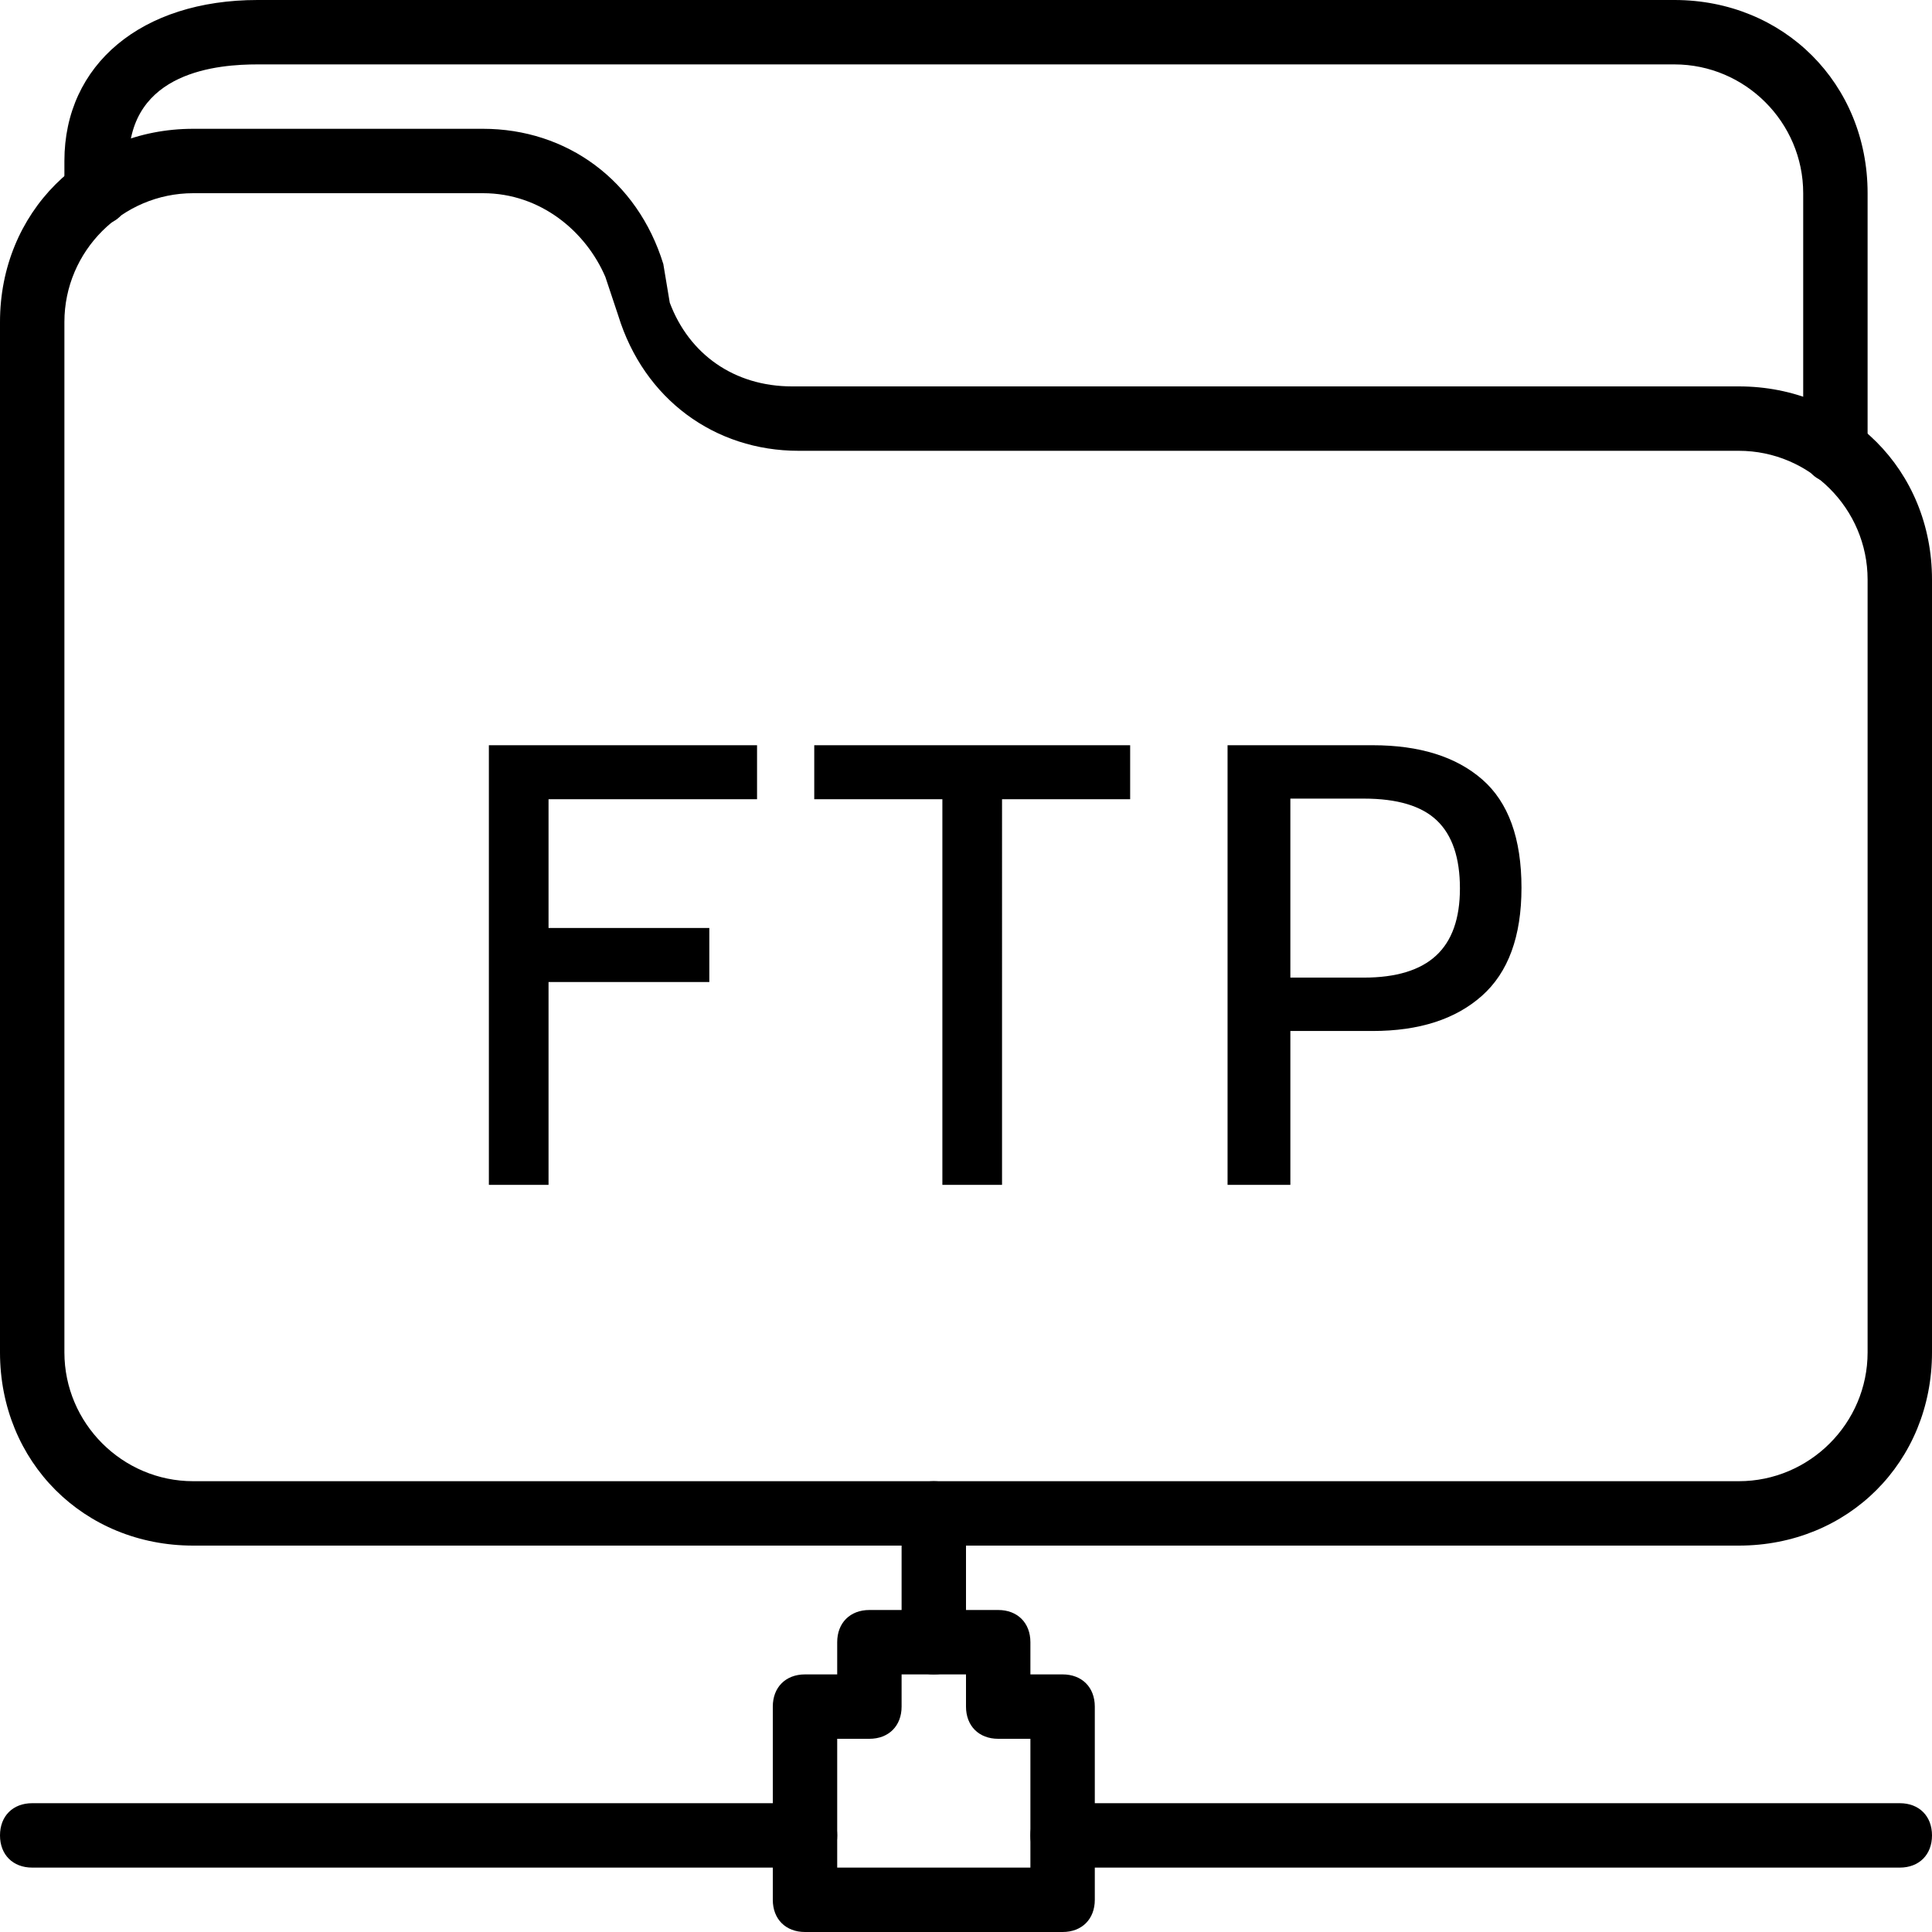 <?xml version="1.0" standalone="no"?><!DOCTYPE svg PUBLIC "-//W3C//DTD SVG 1.1//EN" "http://www.w3.org/Graphics/SVG/1.1/DTD/svg11.dtd"><svg t="1592143278020" class="icon" viewBox="0 0 1024 1024" version="1.1" xmlns="http://www.w3.org/2000/svg" p-id="3501" xmlns:xlink="http://www.w3.org/1999/xlink" width="200" height="200"><defs><style type="text/css"></style></defs><path d="M921.6 819.2H102.4C44.373 819.2 0 774.827 0 716.8V170.667c0-58.027 44.373-102.4 102.4-102.4H256c44.373 0 81.92 27.306 95.573 71.68l3.414 20.48c10.24 27.306 34.133 44.373 64.853 44.373H921.6c58.027 0 102.4 44.373 102.4 102.4v409.6c0 58.027-44.373 102.4-102.4 102.4zM102.4 102.4c-37.547 0-68.267 30.72-68.267 68.267V716.8c0 37.547 30.72 68.267 68.267 68.267h819.2c37.547 0 68.267-30.72 68.267-68.267V307.2c0-37.547-30.72-68.267-68.267-68.267H423.253c-44.373 0-81.92-27.306-95.573-71.68l-6.827-20.48C310.613 122.88 286.72 102.4 256 102.4H102.4z" p-id="3502"></path><path d="M972.8 256c-10.24 0-17.067-6.827-17.067-17.067V102.4c0-37.547-30.72-68.267-68.266-68.267H136.533c-20.48 0-68.266 3.414-68.266 51.2V102.4c0 10.24-6.827 17.067-17.067 17.067S34.133 112.64 34.133 102.4V85.333c0-51.2 40.96-85.333 102.4-85.333h750.934c58.026 0 102.4 44.373 102.4 102.4v136.533c0 10.24-6.827 17.067-17.067 17.067z m-409.6 768H426.667c-10.24 0-17.067-6.827-17.067-17.067v-102.4c0-10.24 6.827-17.066 17.067-17.066h17.066V870.4c0-10.24 6.827-17.067 17.067-17.067h68.267c10.24 0 17.066 6.827 17.066 17.067v17.067H563.2c10.24 0 17.067 6.826 17.067 17.066v102.4c0 10.24-6.827 17.067-17.067 17.067z m-119.467-34.133h102.4V921.6h-17.066c-10.24 0-17.067-6.827-17.067-17.067v-17.066h-34.133v17.066c0 10.24-6.827 17.067-17.067 17.067h-17.067v68.267z" p-id="3503"></path><path d="M494.933 887.467c-10.24 0-17.066-6.827-17.066-17.067v-68.267c0-10.24 6.826-17.066 17.066-17.066S512 791.893 512 802.133V870.4c0 10.24-6.827 17.067-17.067 17.067z m512 102.4H563.2c-10.24 0-17.067-6.827-17.067-17.067s6.827-17.067 17.067-17.067h443.733c10.24 0 17.067 6.827 17.067 17.067s-6.827 17.067-17.067 17.067z" p-id="3504"></path><path d="M426.667 989.867h-409.6C6.827 989.867 0 983.04 0 972.8s6.827-17.067 17.067-17.067h409.6c10.24 0 17.066 6.827 17.066 17.067s-6.826 17.067-17.066 17.067z" p-id="3505"></path><path d="M259.114 628V394.987h142.138v28.628H290.738v68.24h85.216v28.626h-85.216V628h-31.624z m240.364 0V423.615H431.57v-28.628h167.436v28.628h-67.906V628h-31.623z m151.152 0V394.987h76.894q37.282 0 58.087 18.142 20.805 18.142 20.805 57.421 0 38.614-20.971 57.255-20.971 18.64-57.92 18.64h-43.607V628H650.63z m33.288-109.849h38.946q25.632 0 38.28-11.65 12.65-11.651 12.65-35.618 0-24.3-12.15-35.95-12.15-11.651-38.78-11.651h-38.946v94.87z" p-id="3506"></path></svg>